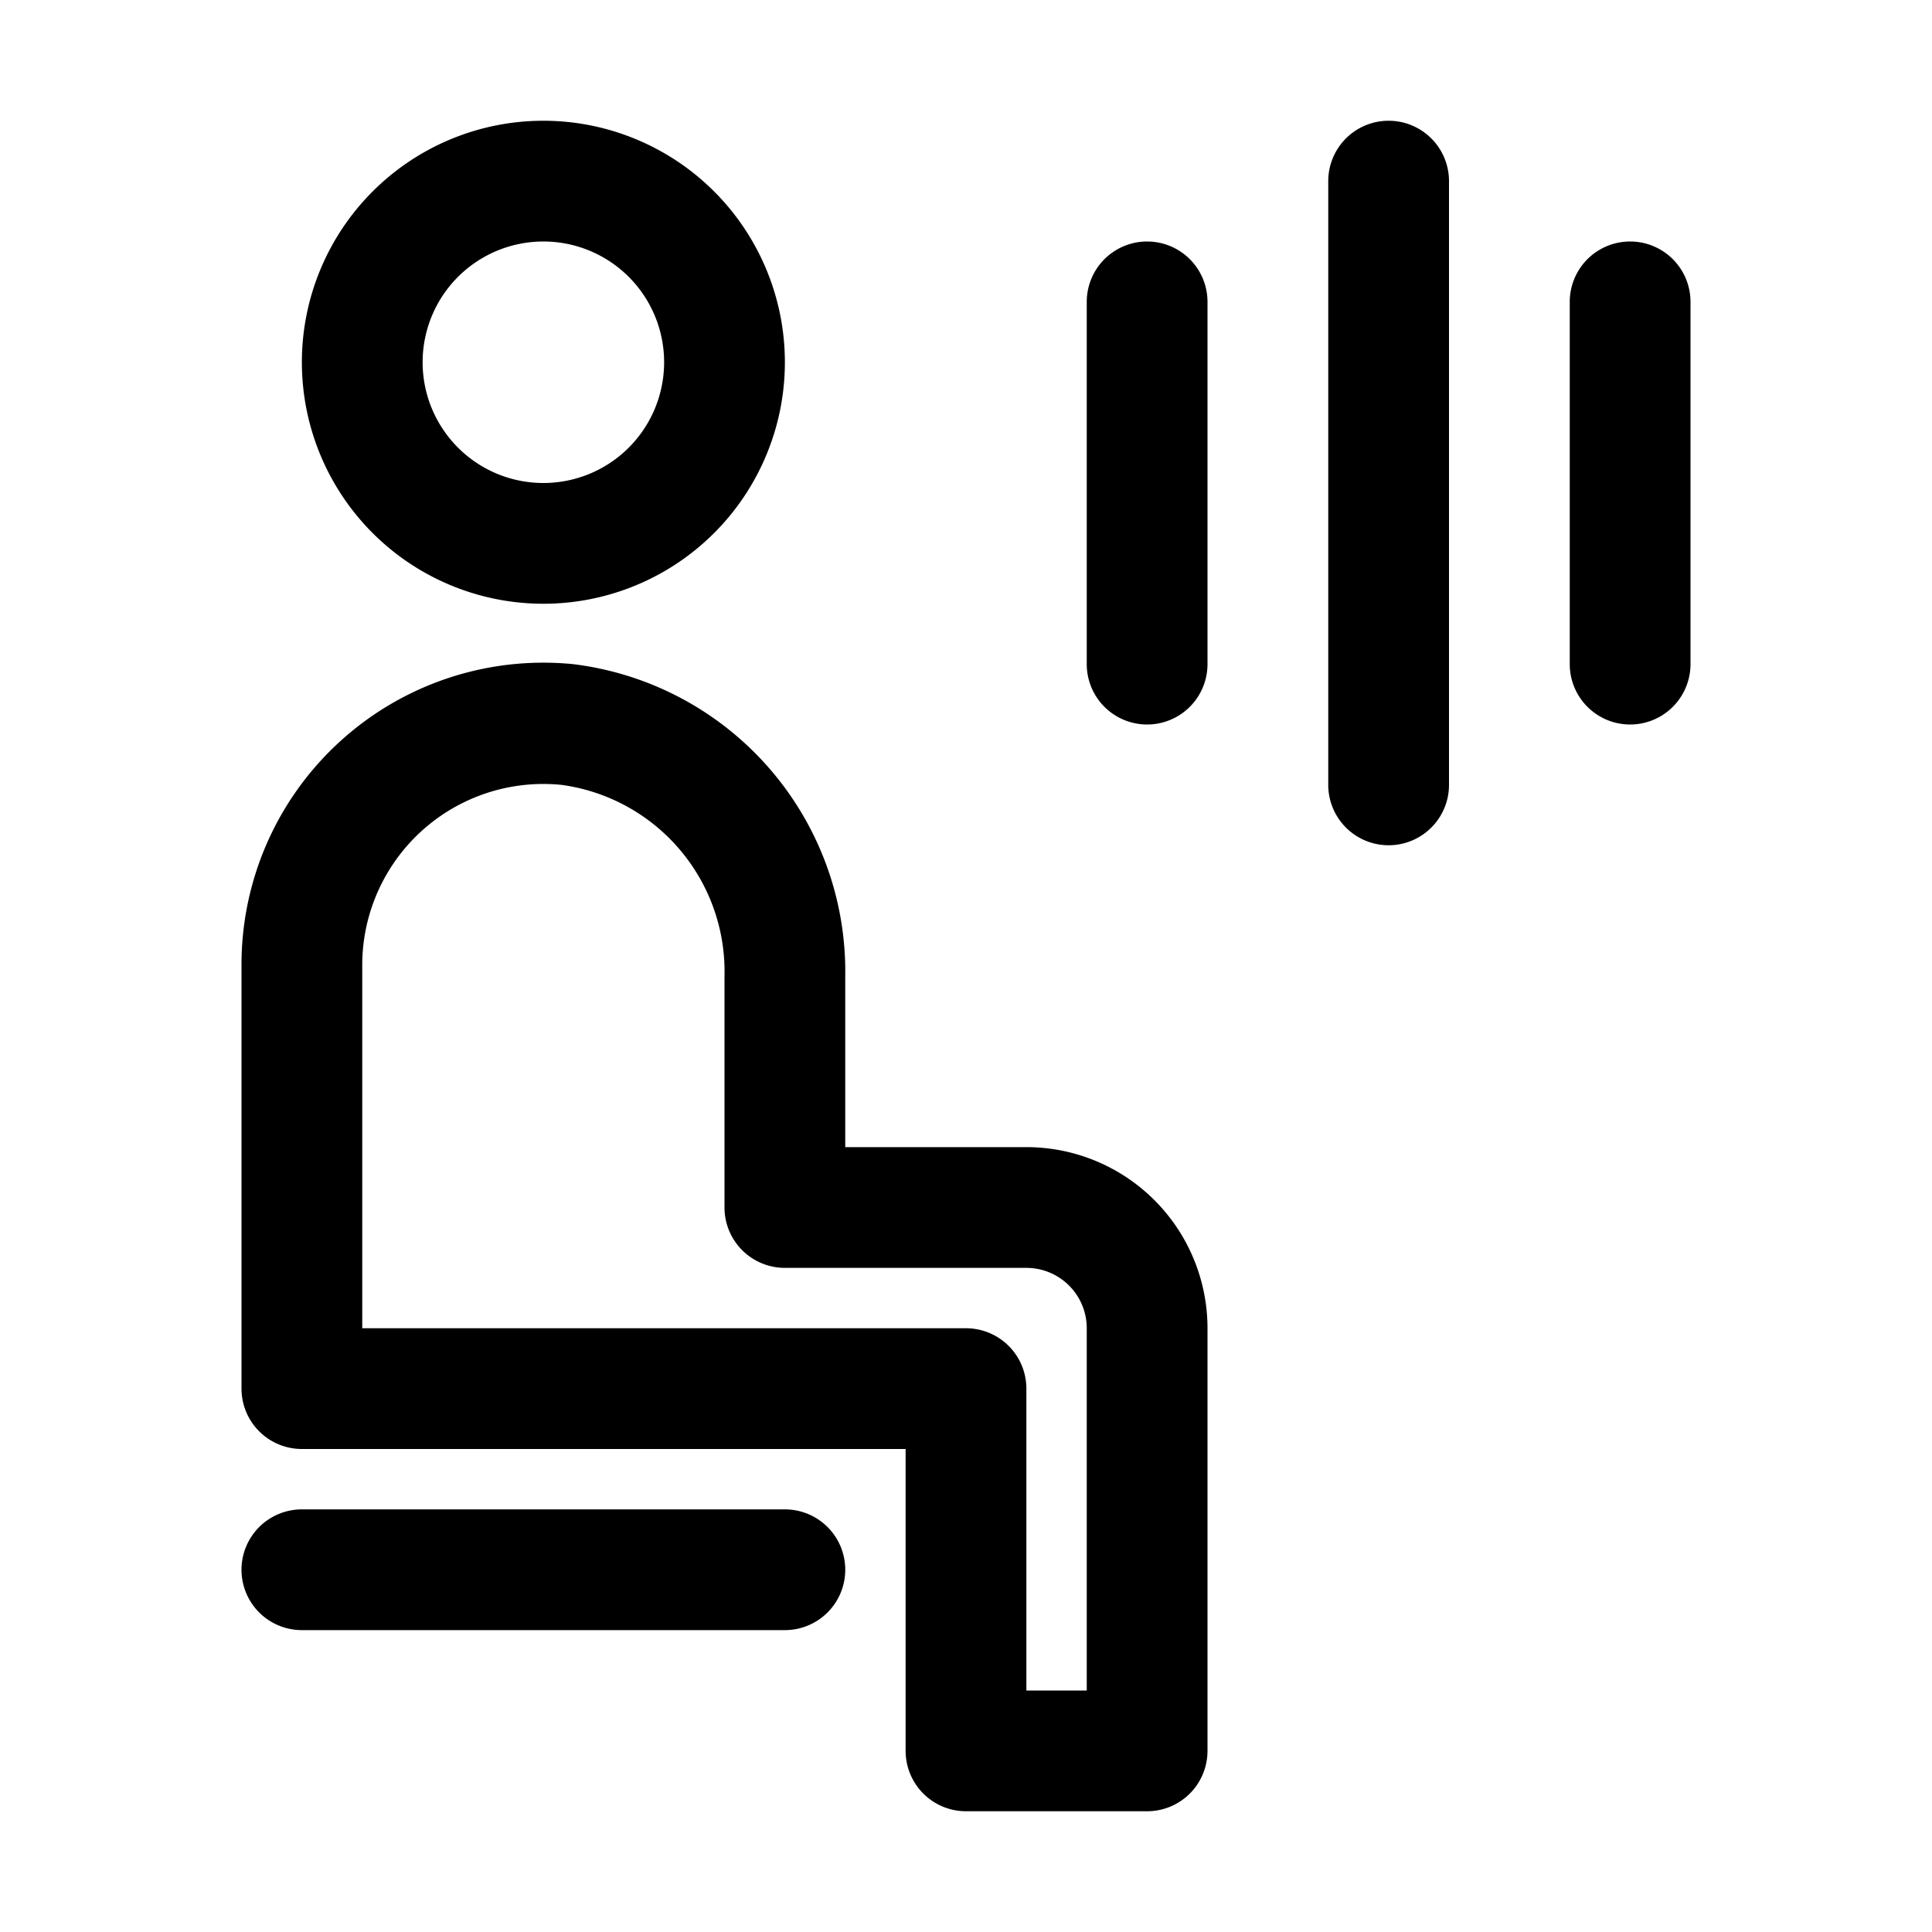 <svg xmlns="http://www.w3.org/2000/svg" viewBox="0 0 32 32"><g data-name="Layer 2"><path d="M14 26a1 1 0 0 0-1-1H5a1 1 0 0 0 0 2h8A1 1 0 0 0 14 26zM9 10A4 4 0 1 0 5 6 4 4 0 0 0 9 10zM9 4A2 2 0 1 1 7 6 2 2 0 0 1 9 4z"/><path d="M16 30h3a1 1 0 0 0 1-1V22a3 3 0 0 0-3-3H14V16.17A5.13 5.13 0 0 0 9.49 11 5 5 0 0 0 4 16v7a1 1 0 0 0 1 1H15v5A1 1 0 0 0 16 30zM6 22V16a3 3 0 0 1 3.3-3A3.12 3.12 0 0 1 12 16.17V20a1 1 0 0 0 1 1h4a1 1 0 0 1 1 1v6H17V23a1 1 0 0 0-1-1zM20 5a1 1 0 0 0-2 0v6a1 1 0 0 0 2 0zM26 5v6a1 1 0 0 0 2 0V5a1 1 0 0 0-2 0zM22 3V13a1 1 0 0 0 2 0V3a1 1 0 0 0-2 0z"/></g></svg>